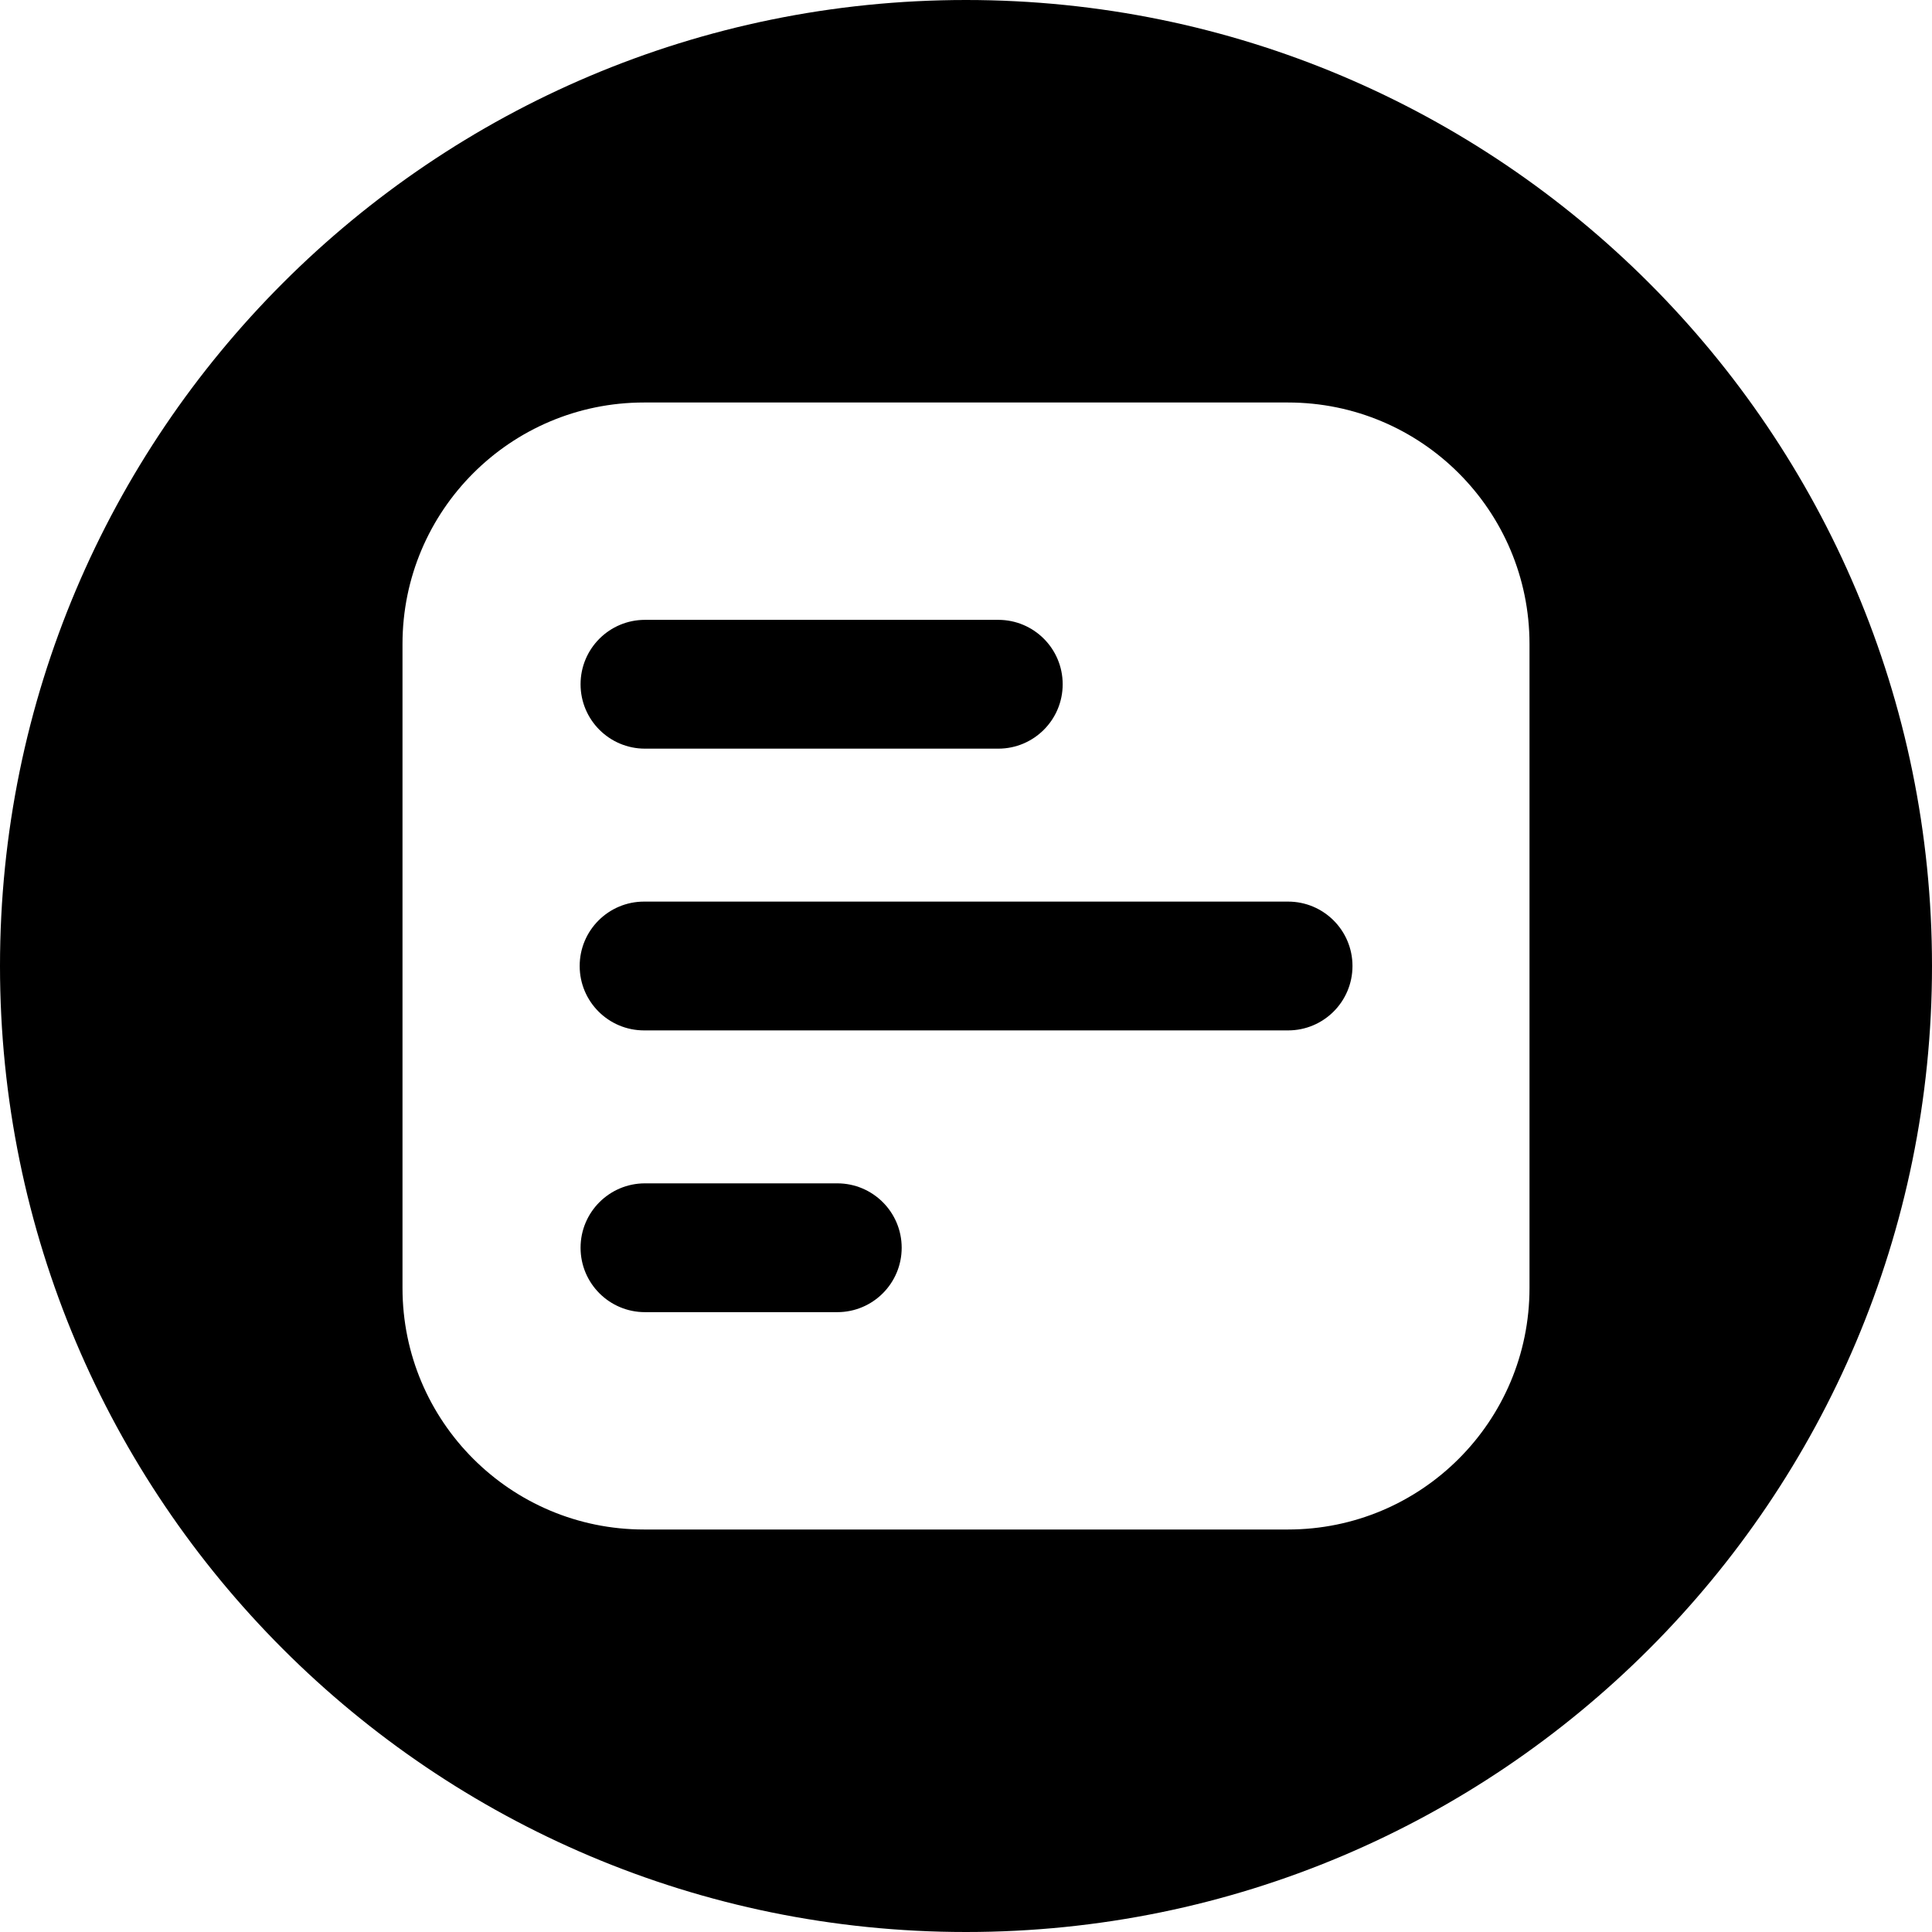 <svg width="24" height="24" viewBox="0 0 24 24" fill="none" xmlns="http://www.w3.org/2000/svg">
<path d="M24 12C24 5.373 18.627 0 12 0C5.373 0 0 5.373 0 12C0 18.627 5.373 24 12 24C18.627 24 24 18.627 24 12ZM16 5C17.657 5 19 6.343 19 8V16C19 17.657 17.657 19 16 19H8C6.343 19 5 17.657 5 16V8C5 6.343 6.343 5 8 5H16ZM16.801 12C16.801 11.558 16.443 11.2 16.001 11.2H8.001C7.559 11.2 7.201 11.558 7.201 12C7.201 12.442 7.559 12.8 8.001 12.8H16.001C16.443 12.8 16.801 12.442 16.801 12ZM12.401 9.3C12.843 9.3 13.201 8.942 13.201 8.5C13.201 8.058 12.843 7.7 12.401 7.7H8.012C7.57 7.7 7.212 8.058 7.212 8.5C7.212 8.942 7.57 9.3 8.012 9.3H12.401ZM11.201 15.5C11.201 15.058 10.843 14.7 10.401 14.7H8.012C7.57 14.7 7.212 15.058 7.212 15.5C7.212 15.942 7.57 16.3 8.012 16.3H10.401C10.843 16.3 11.201 15.942 11.201 15.5Z" fill="black"/>
</svg>
